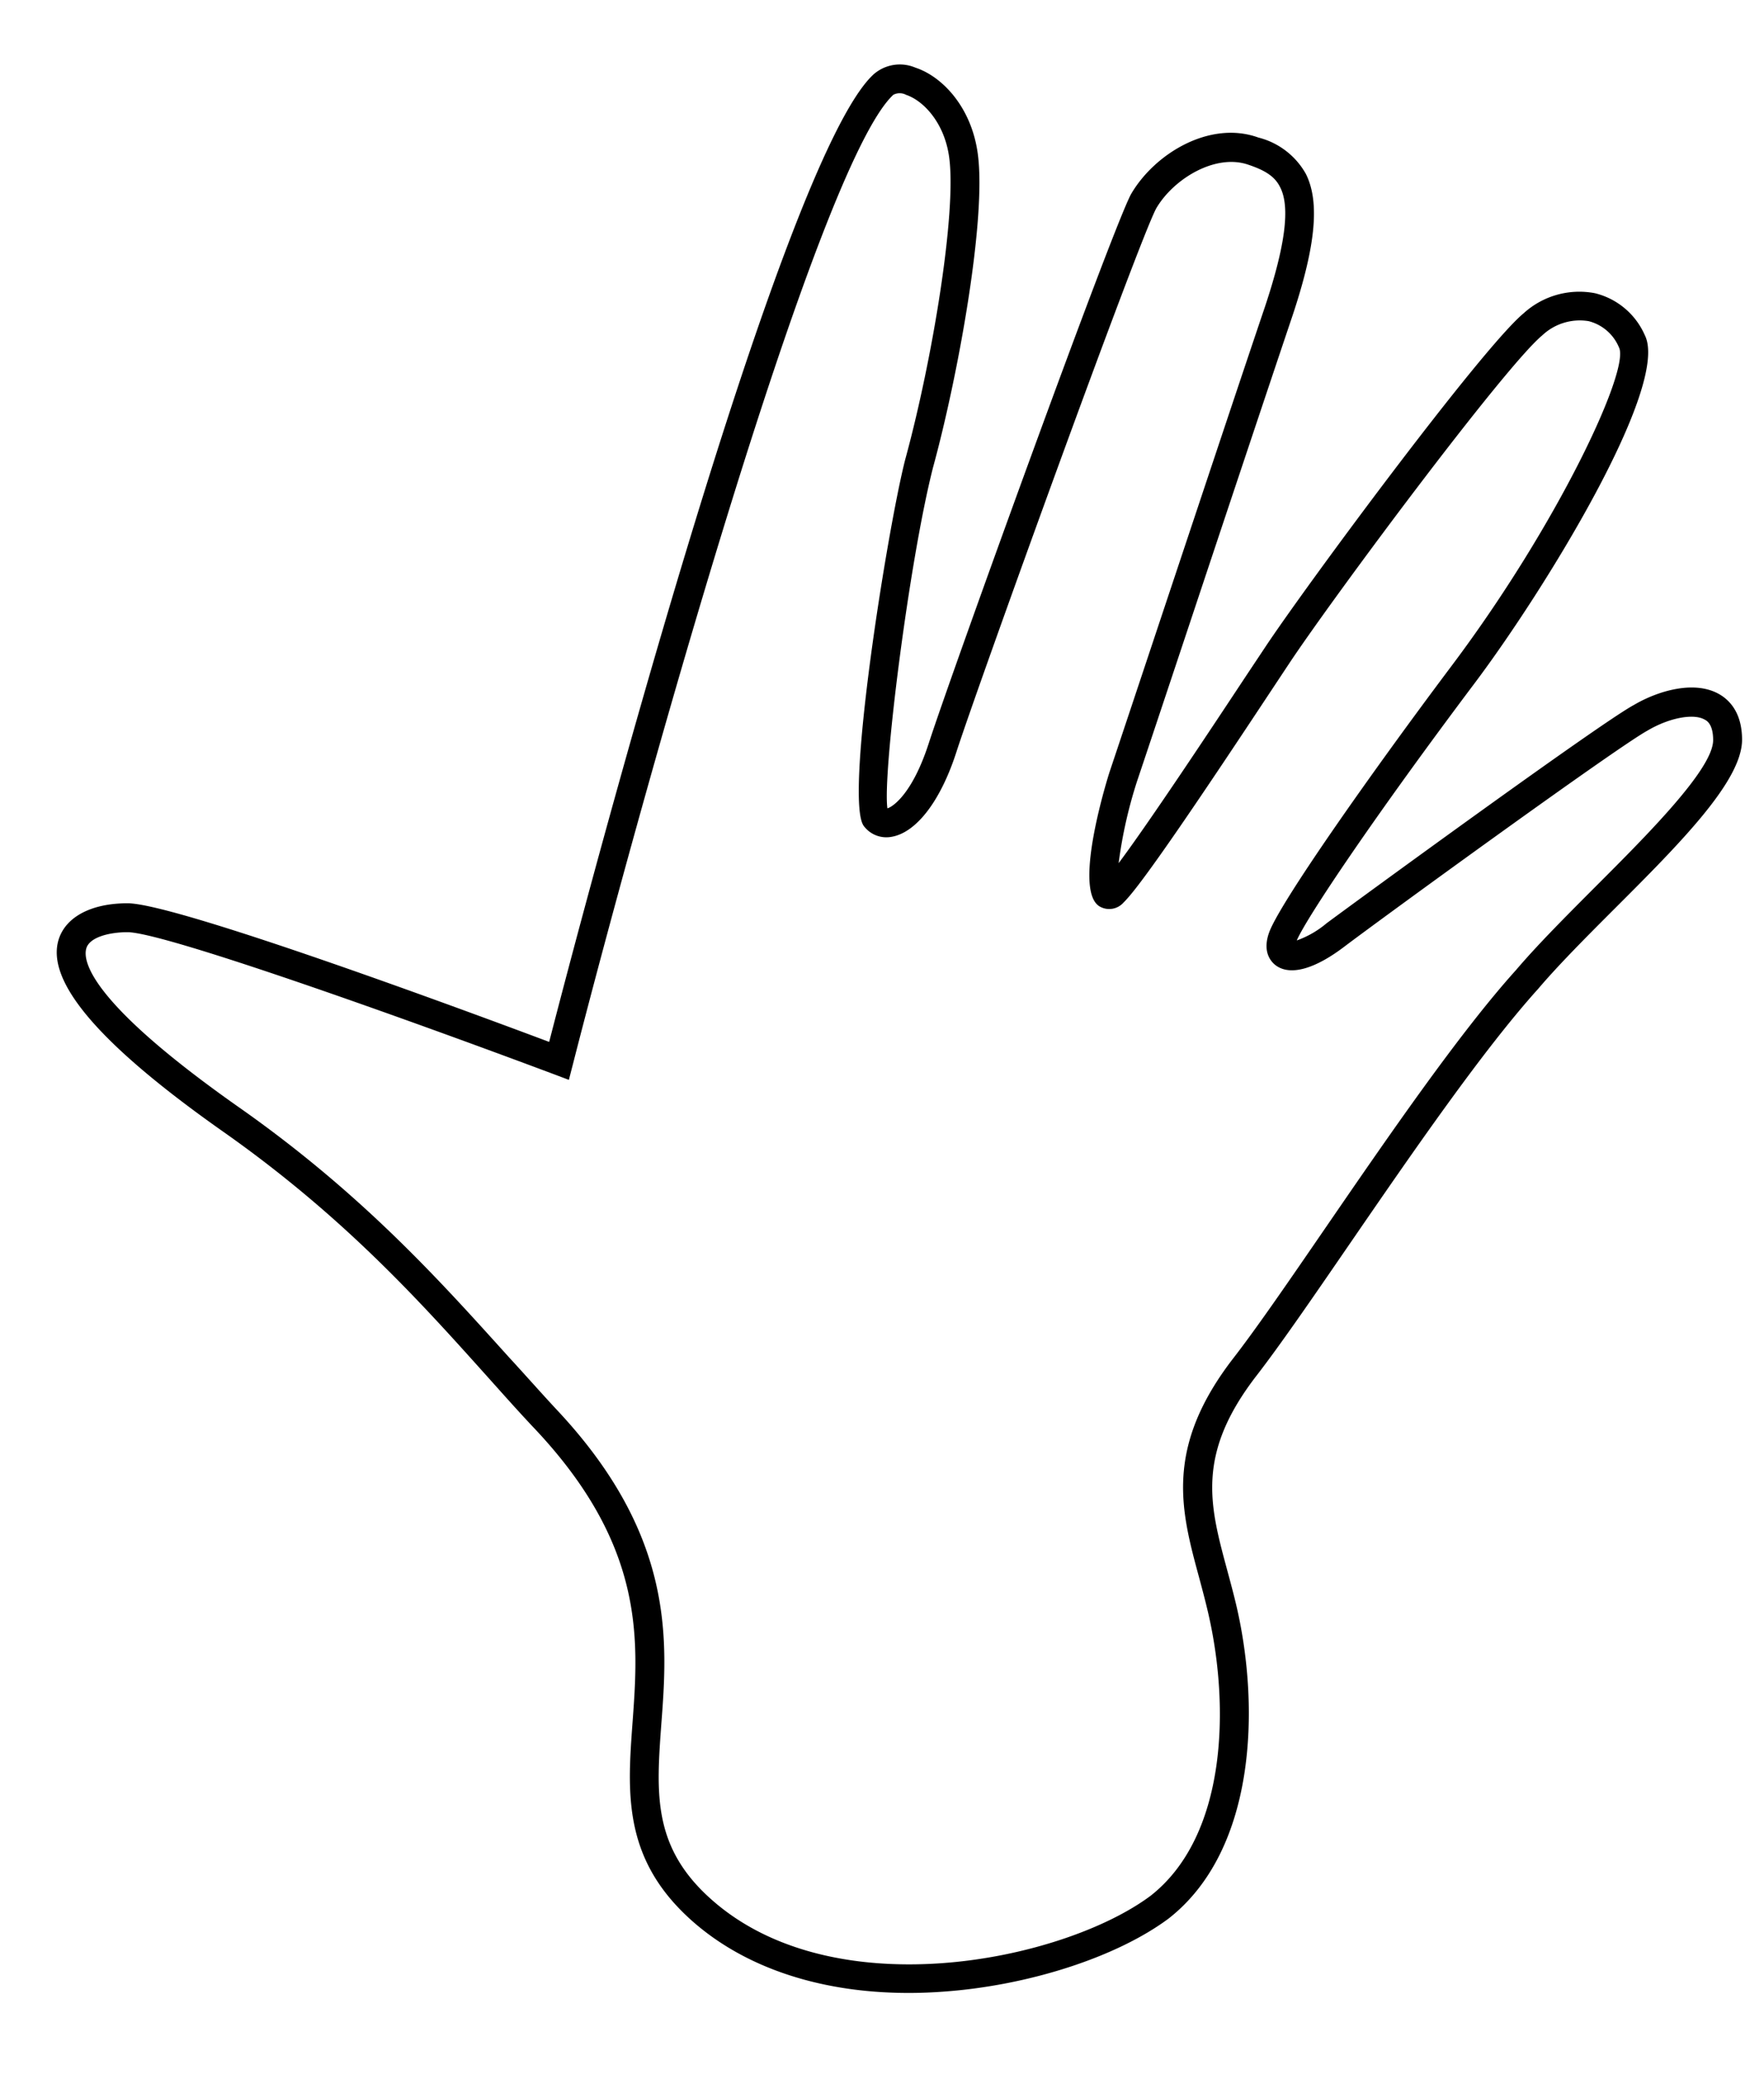 <svg id="Layer_1" data-name="Layer 1" xmlns="http://www.w3.org/2000/svg" viewBox="0 0 205 241"><path d="M105.6,231.58c-10.69,0-19.82-3.19-26-9.14-7.21-6.95-6.67-14.4-6.09-22.28.7-9.54,1.49-20.36-11.14-33.9-1.9-2-3.81-4.15-5.78-6.35-7.75-8.64-16.54-18.43-30.37-28.21C11.62,121.46,5.28,114.08,6.82,109.16c.83-2.63,3.81-4.2,8-4.2h0c5.66,0,40,12.73,49,16.11C67.5,106.79,90.64,18.72,101.5,8.66a4.62,4.62,0,0,1,4.88-.8c3.06,1,6.48,4.5,7.24,9.93,1.07,7.58-2.32,26.06-5.18,36.49-2.79,10.92-5.9,35.71-5.31,39.65.57-.16,2.88-1.6,4.81-7.58,2.63-8.13,21.27-59.66,23.5-63.79,2.77-4.76,9.2-8.6,14.79-6.58a8.78,8.78,0,0,1,5.53,4.23c1.64,3.27,1.15,8.39-1.6,16.61-2.84,8.43-7.86,23.48-11.92,35.68-2.86,8.59-5.25,15.76-6.08,18.22A53.05,53.05,0,0,0,130,100.3c3.61-4.83,10.93-15.89,14.81-21.76L147,75.25c4.63-7,25.21-34.83,30.06-38.84a9.61,9.61,0,0,1,8.29-2.34,8.53,8.53,0,0,1,5.79,4.86c3,5.84-11.64,29.66-19.8,40.5-11.44,15.22-19.46,27.12-20.64,29.85a11.18,11.18,0,0,0,3.47-2C158.07,104.39,186,84,189.86,81.93c2.72-1.61,7-2.94,9.93-1.27,1.21.69,2.66,2.17,2.66,5.3,0,4.78-7.17,12-14.77,19.59-3.37,3.37-6.55,6.56-8.94,9.37-6.45,7.15-14.71,19.17-22,29.78-4.25,6.19-7.92,11.53-10.66,15.08h0c-7.11,9.16-5.51,15.09-3.48,22.61.38,1.41.78,2.87,1.13,4.39,2.69,11.72,2.23,28.22-7.93,36.16-6,4.46-16.21,7.78-26.18,8.49Q107.58,231.58,105.6,231.58ZM14.81,108.32h0c-2.08,0-4.37.57-4.77,1.85s-.14,6,18.13,18.78c14.14,10,23.07,20,30.94,28.72,2,2.17,3.85,4.28,5.74,6.3,13.63,14.61,12.74,26.71,12,36.43-.56,7.69-1,13.76,5.07,19.62,14.14,13.64,41.59,7.91,51.82.25,8.88-7,9.16-22,6.69-32.74-.34-1.48-.72-2.89-1.09-4.27-2.1-7.74-4.08-15.06,4.07-25.54,2.68-3.47,6.33-8.78,10.55-14.93,7.34-10.69,15.67-22.81,22.23-30.08,2.45-2.88,5.67-6.11,9.09-9.54C191.45,97,199.1,89.35,199.09,86c0-1.85-.73-2.26-1-2.39-1.3-.74-4.14-.19-6.62,1.28C188,86.77,160.84,106.51,156.23,110c-3.46,2.63-6.28,3.4-7.95,2.19-.51-.38-1.62-1.5-.8-3.81,1.19-3.38,11.81-18.48,21.21-31,12.38-16.47,20.76-34.45,19.46-37a5.21,5.21,0,0,0-3.52-3.06,6.35,6.35,0,0,0-5.4,1.65c-4.33,3.58-24.3,30.43-29.4,38.11l-2.18,3.29c-7.48,11.31-15,22.52-17.05,24.47a2.22,2.22,0,0,1-2.84.47c-3.18-2,1.16-15.55,1.21-15.68.83-2.47,3.22-9.64,6.08-18.23,4.07-12.2,9.08-27.26,11.93-35.68,2.37-7.1,3-11.69,1.77-14-.57-1.15-1.62-1.89-3.62-2.56-3.81-1.37-8.72,1.57-10.76,5.05-2.07,3.83-20.7,55.36-23.23,63.19-1.82,5.64-4.62,9.31-7.49,9.83A3.27,3.27,0,0,1,100.4,96c-2.33-2.94,2.75-34.61,4.8-42.61,3.14-11.48,6-28.73,5.1-35.16-.56-4-3-6.54-5-7.21a1.58,1.58,0,0,0-1.49,0c-9,8.39-29.94,84.15-37.23,112.64l-.47,1.82-1.75-.66C46.74,118.22,19,108.32,14.81,108.32Zm135.74,1.59Z"/></svg>
